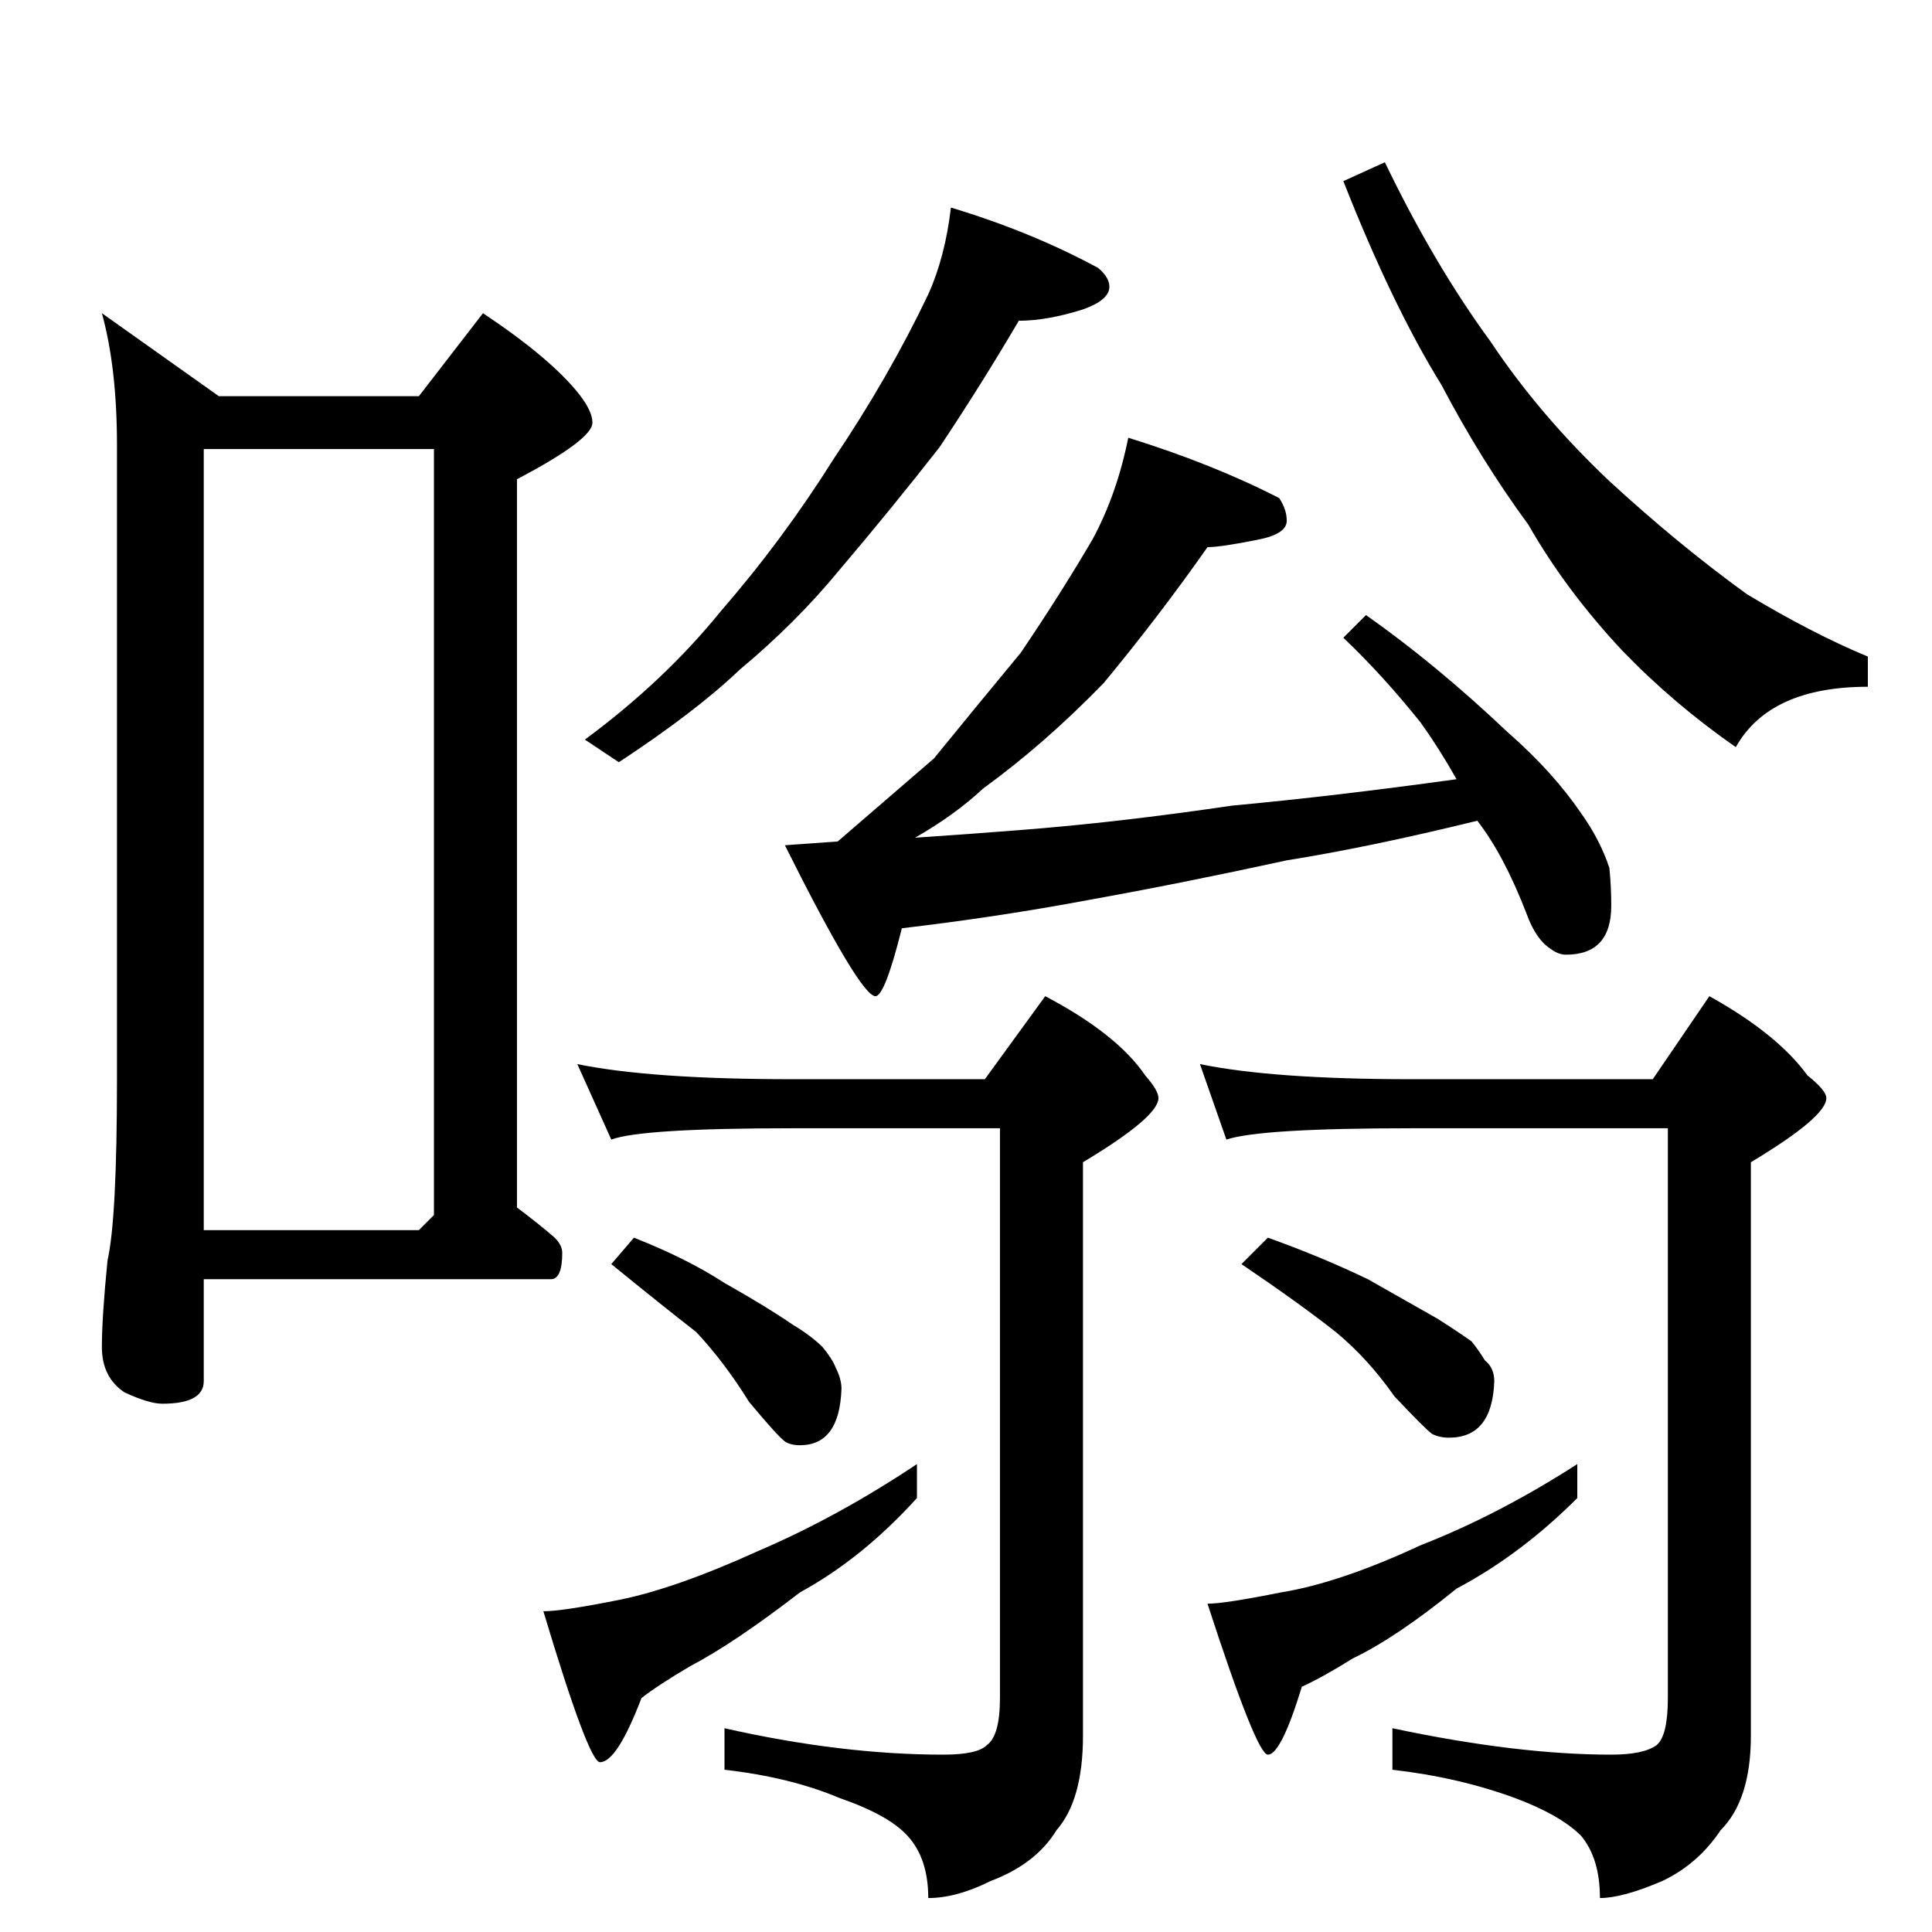<?xml version="1.0" standalone="no"?>
<!DOCTYPE svg PUBLIC "-//W3C//DTD SVG 1.1//EN" "http://www.w3.org/Graphics/SVG/1.1/DTD/svg11.dtd" >
<svg xmlns="http://www.w3.org/2000/svg" xmlns:xlink="http://www.w3.org/1999/xlink" version="1.1" viewBox="0 -204 1024 1024">
  <g transform="matrix(1 0 0 -1 0 820)">
   <path fill="currentColor"
d="M54 858l62 -44h106l34 44q36 -24 51 -43q7 -9 7 -15q0 -9 -40 -30v-386q12 -9 20 -16q4 -4 4 -8q0 -14 -6 -14h-184v-54q0 -12 -22 -12q-7 0 -20 6q-12 8 -12 24t3 46q5 22 5 96v336q0 41 -8 70zM108 372h114l8 8v406h-122v-414zM504 914q43 -13 78 -32q6 -5 6 -10
q0 -7 -14 -12q-19 -6 -34 -6q-20 -34 -42 -67q-25 -32 -53 -65q-23 -28 -53 -53q-23 -22 -64 -49l-18 12q42 31 72 68q33 38 60 81q29 43 50 87q9 20 12 46zM734 938q26 -54 56 -95q26 -39 63 -74q37 -34 73 -60q35 -21 64 -33v-16q-52 0 -70 -32q-33 23 -60 51
q-30 32 -50 67q-25 34 -46 74q-26 42 -52 108zM598 792q45 -14 80 -32q4 -6 4 -12q0 -7 -15 -10q-20 -4 -27 -4q-26 -37 -55 -72q-31 -32 -64 -56q-15 -14 -36 -26q30 2 55 4q52 4 113 13q54 5 119 14q-9 16 -19 30q-20 25 -41 45l12 12q37 -26 75 -62q24 -21 39 -43
q10 -14 15 -29q1 -10 1 -20q0 -26 -24 -26q-4 0 -8 3q-8 5 -13 19q-12 31 -26 49q-57 -14 -101 -21q-55 -12 -105 -21q-48 -9 -99 -15q-9 -36 -14 -36q-8 0 -48 80l28 2q29 25 51 44q22 27 46 56q21 31 38 60q13 24 19 54zM306 460q39 -8 114 -8h102l32 44q38 -20 53 -42
q7 -8 7 -12q0 -10 -40 -34v-304q0 -34 -14 -50q-11 -18 -35 -27q-18 -9 -33 -9q0 21 -11 33q-10 11 -36 20q-26 11 -61 15v22q62 -14 116 -14q18 0 23 5q7 5 7 25v302h-110q-80 0 -96 -6zM336 368q28 -11 48 -24q23 -13 36 -22q10 -6 16 -12q5 -6 7 -11q3 -6 3 -11
q-1 -30 -22 -30q-5 0 -8 2q-4 3 -19 21q-13 21 -28 37q-18 14 -45 36zM486 248v-18q-29 -32 -62 -50q-35 -27 -58 -39q-17 -10 -26 -17q-13 -34 -22 -34q-6 0 -30 80q10 0 40 6t74 26q42 18 84 46zM636 460q39 -8 112 -8h128l30 44q36 -20 52 -42q10 -8 10 -12
q0 -10 -40 -34v-304q0 -34 -16 -50q-12 -18 -31 -27q-21 -9 -33 -9q0 21 -10 33q-11 11 -35 20q-30 11 -65 15v22q66 -14 116 -14q17 0 24 5q6 5 6 25v302h-136q-80 0 -98 -6zM672 368q28 -10 53 -22q23 -13 37 -21q11 -7 18 -12q4 -5 7 -10q5 -4 5 -11q-1 -30 -24 -30
q-5 0 -9 2q-4 3 -20 20q-14 20 -31 34q-19 15 -50 36zM836 248v-18q-30 -30 -64 -48q-32 -26 -55 -37q-16 -10 -27 -15q-11 -36 -18 -36q-6 0 -32 80q9 0 39 6q31 5 74 25q41 16 83 43z" />
  </g>

</svg>

